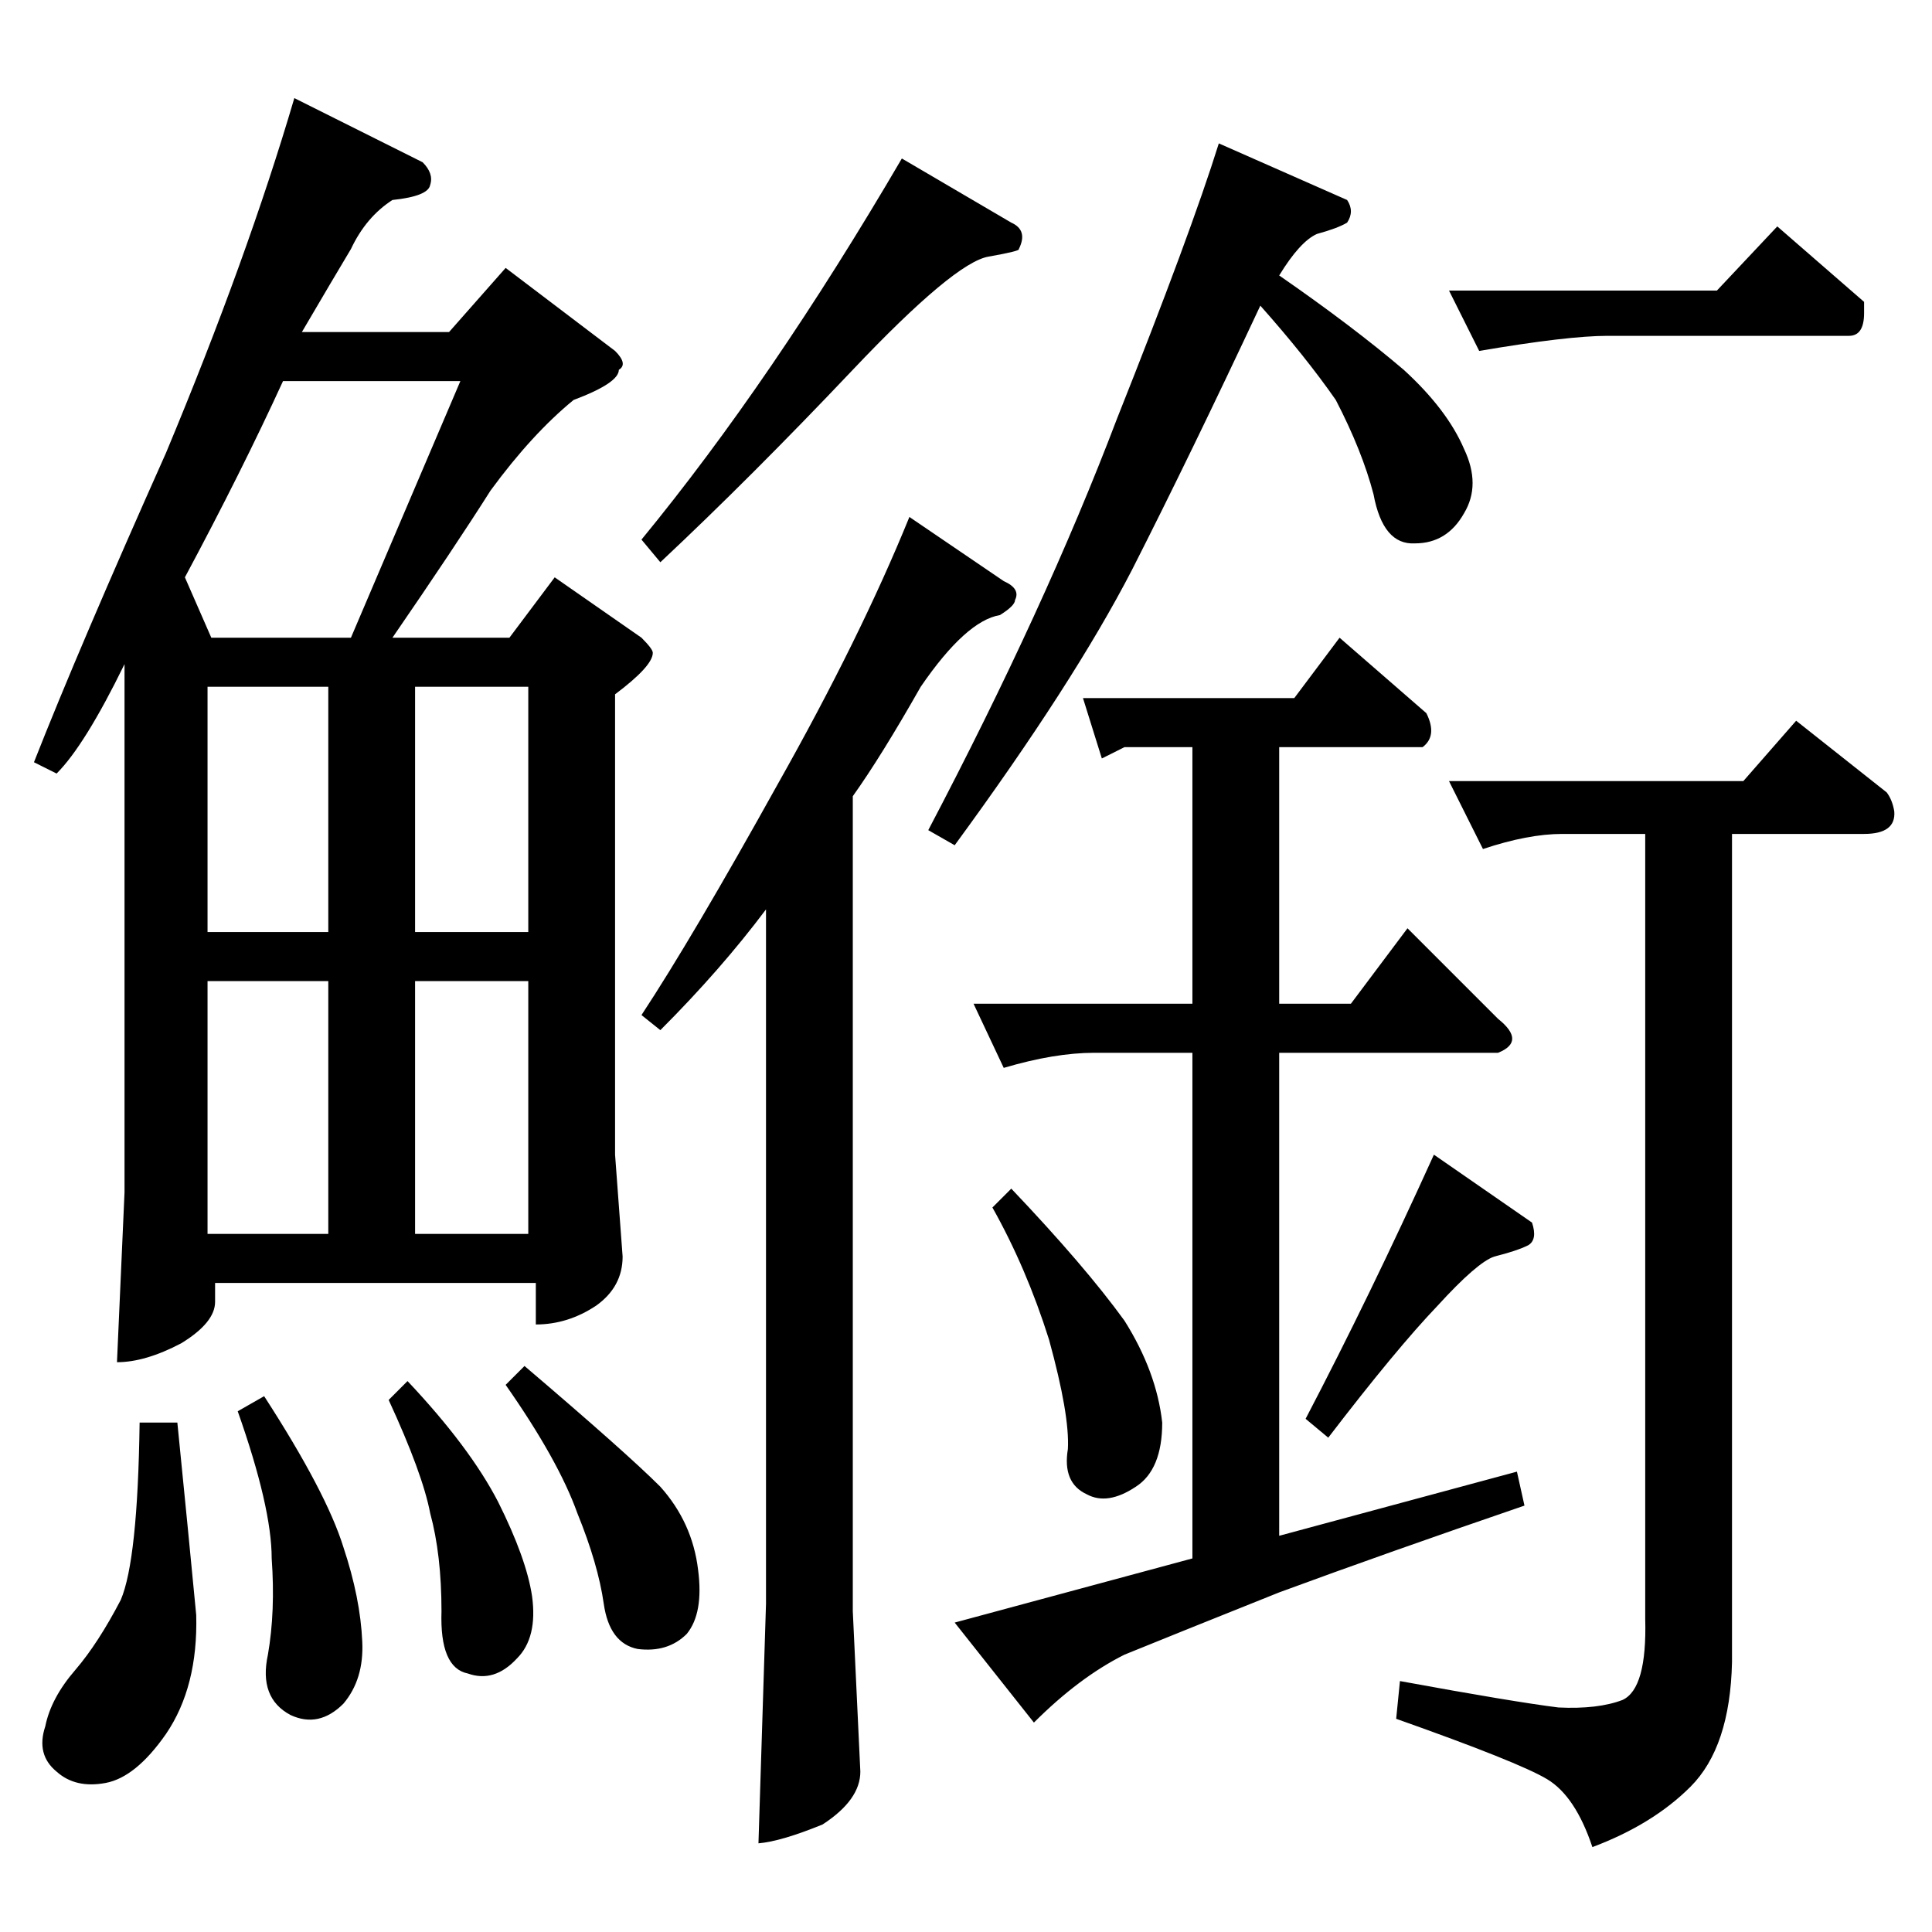 <?xml version="1.0" standalone="no"?>
<!DOCTYPE svg PUBLIC "-//W3C//DTD SVG 1.1//EN" "http://www.w3.org/Graphics/SVG/1.1/DTD/svg11.dtd" >
<svg xmlns="http://www.w3.org/2000/svg" xmlns:xlink="http://www.w3.org/1999/xlink" version="1.1" viewBox="0 -205 1024 1024">
  <g transform="matrix(1 0 0 -1 0 819)">
   <path fill="currentColor"
d="M492 584q62 118 100 218q39 98 54 146l68 -30q4 -6 0 -12q-5 -3 -16 -6q-9 -4 -20 -22q39 -27 66 -50q23 -21 32 -42q9 -19 0 -34q-9 -16 -26 -16q-17 -1 -22 26q-6 23 -20 50q-16 23 -40 50q-37 -79 -68 -140q-31 -60 -94 -146l-14 8v0v0zM574 654h112l24 32l46 -40
q6 -12 -2 -18h-76v-136h38l30 40l48 -48q15 -12 0 -18h-116v-256l126 34l4 -18q-73 -25 -130 -46q-55 -22 -82 -33q-24 -12 -48 -36l-42 53l126 34v268h-52q-21 0 -48 -8l-16 34h116v136h-36l-12 -6l-10 32v0v0zM526 384l10 10q39 -41 60 -70q17 -27 20 -54q0 -25 -14 -34
q-15 -10 -26 -4q-13 6 -10 24q1 18 -10 58q-12 38 -30 70v0v0zM692 272q34 65 68 140l52 -36q3 -9 -2 -12q-6 -3 -18 -6q-9 -3 -30 -26q-22 -23 -58 -70l-12 10v0v0zM536 906q9 -4 4 -14q1 -1 -16 -4q-18 -3 -72 -60t-102 -102l-10 12q69 84 138 202l58 -34v0v0zM532 716
q9 -4 6 -10q0 -3 -8 -8q-18 -3 -42 -38q-21 -37 -36 -58v-432l4 -85q0 -15 -20 -28q-22 -9 -34 -10l4 127v368q-24 -32 -56 -64l-10 8q27 41 72 122q44 78 70 142l50 -34v0v0zM768 610h156l28 32l48 -38q3 -4 4 -10q1 -12 -16 -12h-70v-439q-1 -45 -22 -66q-20 -20 -52 -32
q-9 27 -24 36t-80 32l2 20q60 -11 84 -14q21 -1 34 4q13 6 12 43v416h-44q-18 0 -42 -8l-18 36v0v0zM910 870l32 34l46 -40v-6q0 -12 -8 -12h-128q-21 0 -68 -8l-16 32h142v0v0zM224 938q6 -6 4 -12q-1 -6 -20 -8q-14 -9 -22 -26q-9 -15 -26 -44h78l30 34l58 -44q7 -7 2 -10
q0 -7 -24 -16q-22 -18 -44 -48q-19 -30 -52 -78h62l24 32l46 -32q6 -6 6 -8q0 -7 -20 -22v-244l4 -54q0 -16 -14 -26q-15 -10 -32 -10v22h-170v-10q0 -11 -18 -22q-19 -10 -34 -10l4 90v280q-21 -43 -36 -58l-12 6q24 61 70 164q43 103 68 188l68 -34v0v0zM110 370h64v134
h-64v-134v0v0zM220 370h60v134h-60v-134v0v0zM110 530h64v130h-64v-130v0v0zM220 660v-130h60v130h-60v0v0zM112 686h74l58 136h-94q-22 -48 -52 -104l14 -32v0v0zM74 270h20q6 -60 10 -102q1 -38 -16 -63q-16 -23 -32 -26t-26 6q-11 9 -6 24q3 15 16 30q12 14 24 37
q9 21 10 94v0v0zM126 276l14 8q33 -51 42 -80q9 -27 10 -50q1 -20 -10 -33q-13 -13 -28 -6q-17 9 -12 32q4 23 2 51q0 27 -18 78v0v0zM206 282l10 10q33 -35 48 -64q15 -30 18 -50q3 -22 -8 -33q-12 -13 -26 -8q-15 3 -14 33q0 30 -6 52q-4 21 -22 60v0v0zM268 290l10 10
q54 -46 72 -64q17 -19 20 -44q3 -23 -6 -34q-10 -10 -26 -8q-15 3 -18 24t-14 48q-10 28 -38 68v0v0z" />
  </g>

</svg>
